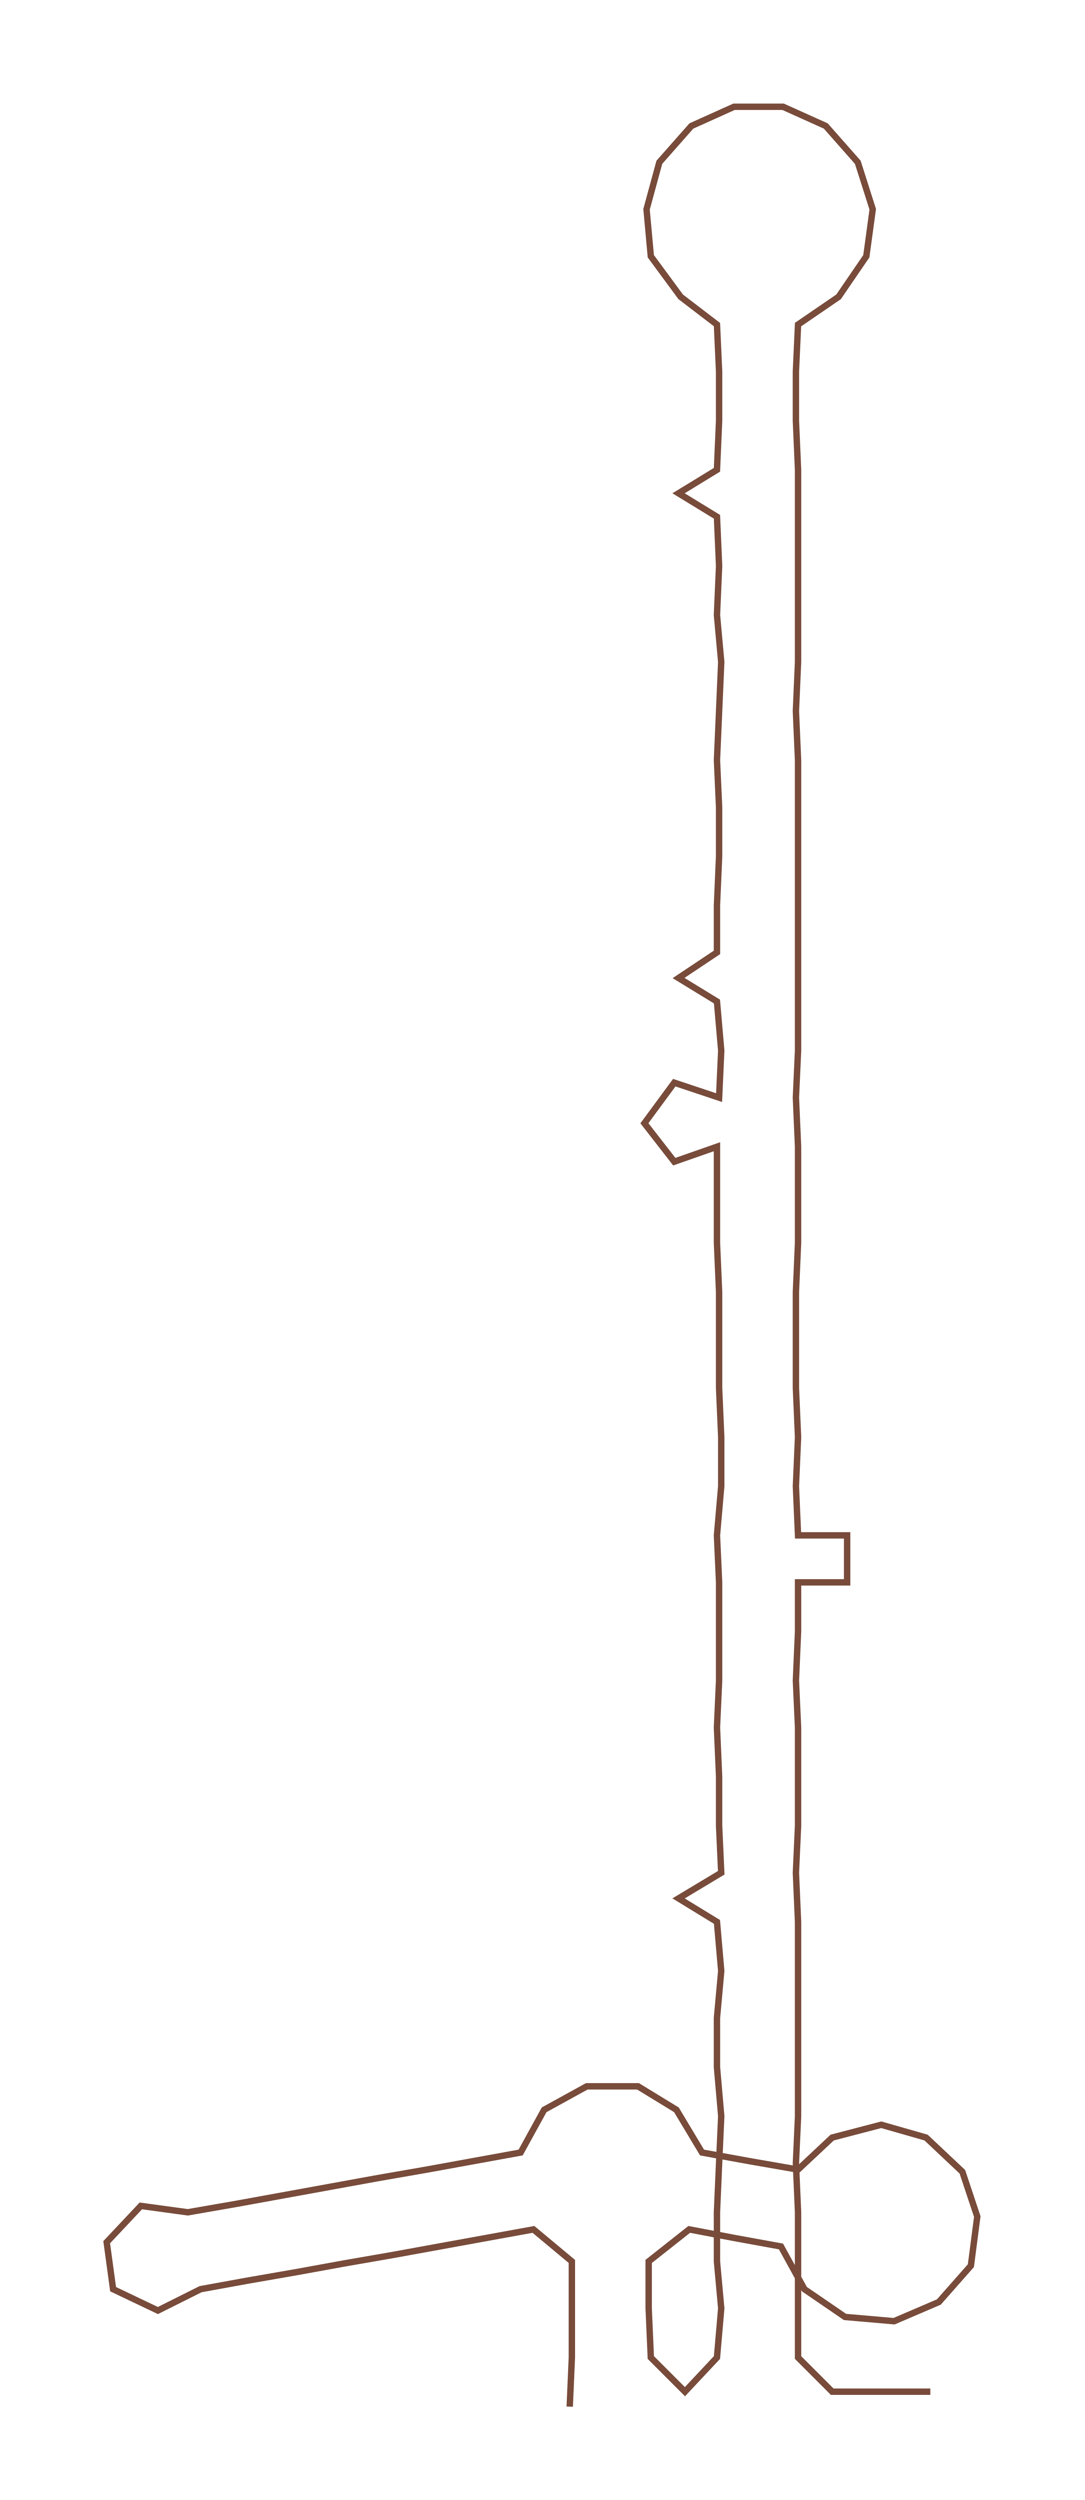 <ns0:svg xmlns:ns0="http://www.w3.org/2000/svg" width="130.308px" height="300px" viewBox="0 0 508.48 1170.64"><ns0:path style="stroke:#784b3a;stroke-width:3px;fill:none;" d="M267 1127 L267 1127 L268 1104 L268 1081 L268 1059 L250 1044 L228 1048 L206 1052 L184 1056 L161 1060 L139 1064 L116 1068 L94 1072 L74 1082 L53 1072 L50 1050 L66 1033 L88 1036 L111 1032 L133 1028 L155 1024 L177 1020 L200 1016 L222 1012 L244 1008 L255 988 L275 977 L299 977 L317 988 L329 1008 L351 1012 L374 1016 L390 1001 L413 995 L434 1001 L451 1017 L458 1038 L455 1061 L440 1078 L419 1087 L396 1085 L377 1072 L366 1052 L344 1048 L323 1044 L304 1059 L304 1081 L305 1104 L321 1120 L336 1104 L338 1081 L336 1059 L336 1036 L337 1013 L338 991 L336 968 L336 945 L338 923 L336 900 L318 889 L338 877 L337 855 L337 832 L336 809 L337 787 L337 764 L337 741 L336 719 L338 696 L338 673 L337 650 L337 628 L337 605 L336 582 L336 560 L336 537 L316 544 L302 526 L316 507 L337 514 L338 492 L336 469 L318 458 L336 446 L336 424 L337 401 L337 378 L336 356 L337 333 L338 310 L336 288 L337 265 L336 242 L318 231 L336 220 L337 197 L337 174 L336 152 L319 139 L305 120 L303 98 L309 76 L324 59 L344 50 L367 50 L387 59 L402 76 L409 98 L406 120 L393 139 L374 152 L373 174 L373 197 L374 220 L374 242 L374 265 L374 288 L374 310 L373 333 L374 356 L374 378 L374 401 L374 424 L374 446 L374 469 L374 492 L373 514 L374 537 L374 560 L374 582 L373 605 L373 628 L373 650 L374 673 L373 696 L374 719 L397 719 L397 741 L374 741 L374 764 L373 787 L374 809 L374 832 L374 855 L373 877 L374 900 L374 923 L374 945 L374 968 L374 991 L373 1013 L374 1036 L374 1059 L374 1081 L374 1104 L390 1120 L413 1120 L436 1120" /></ns0:svg>